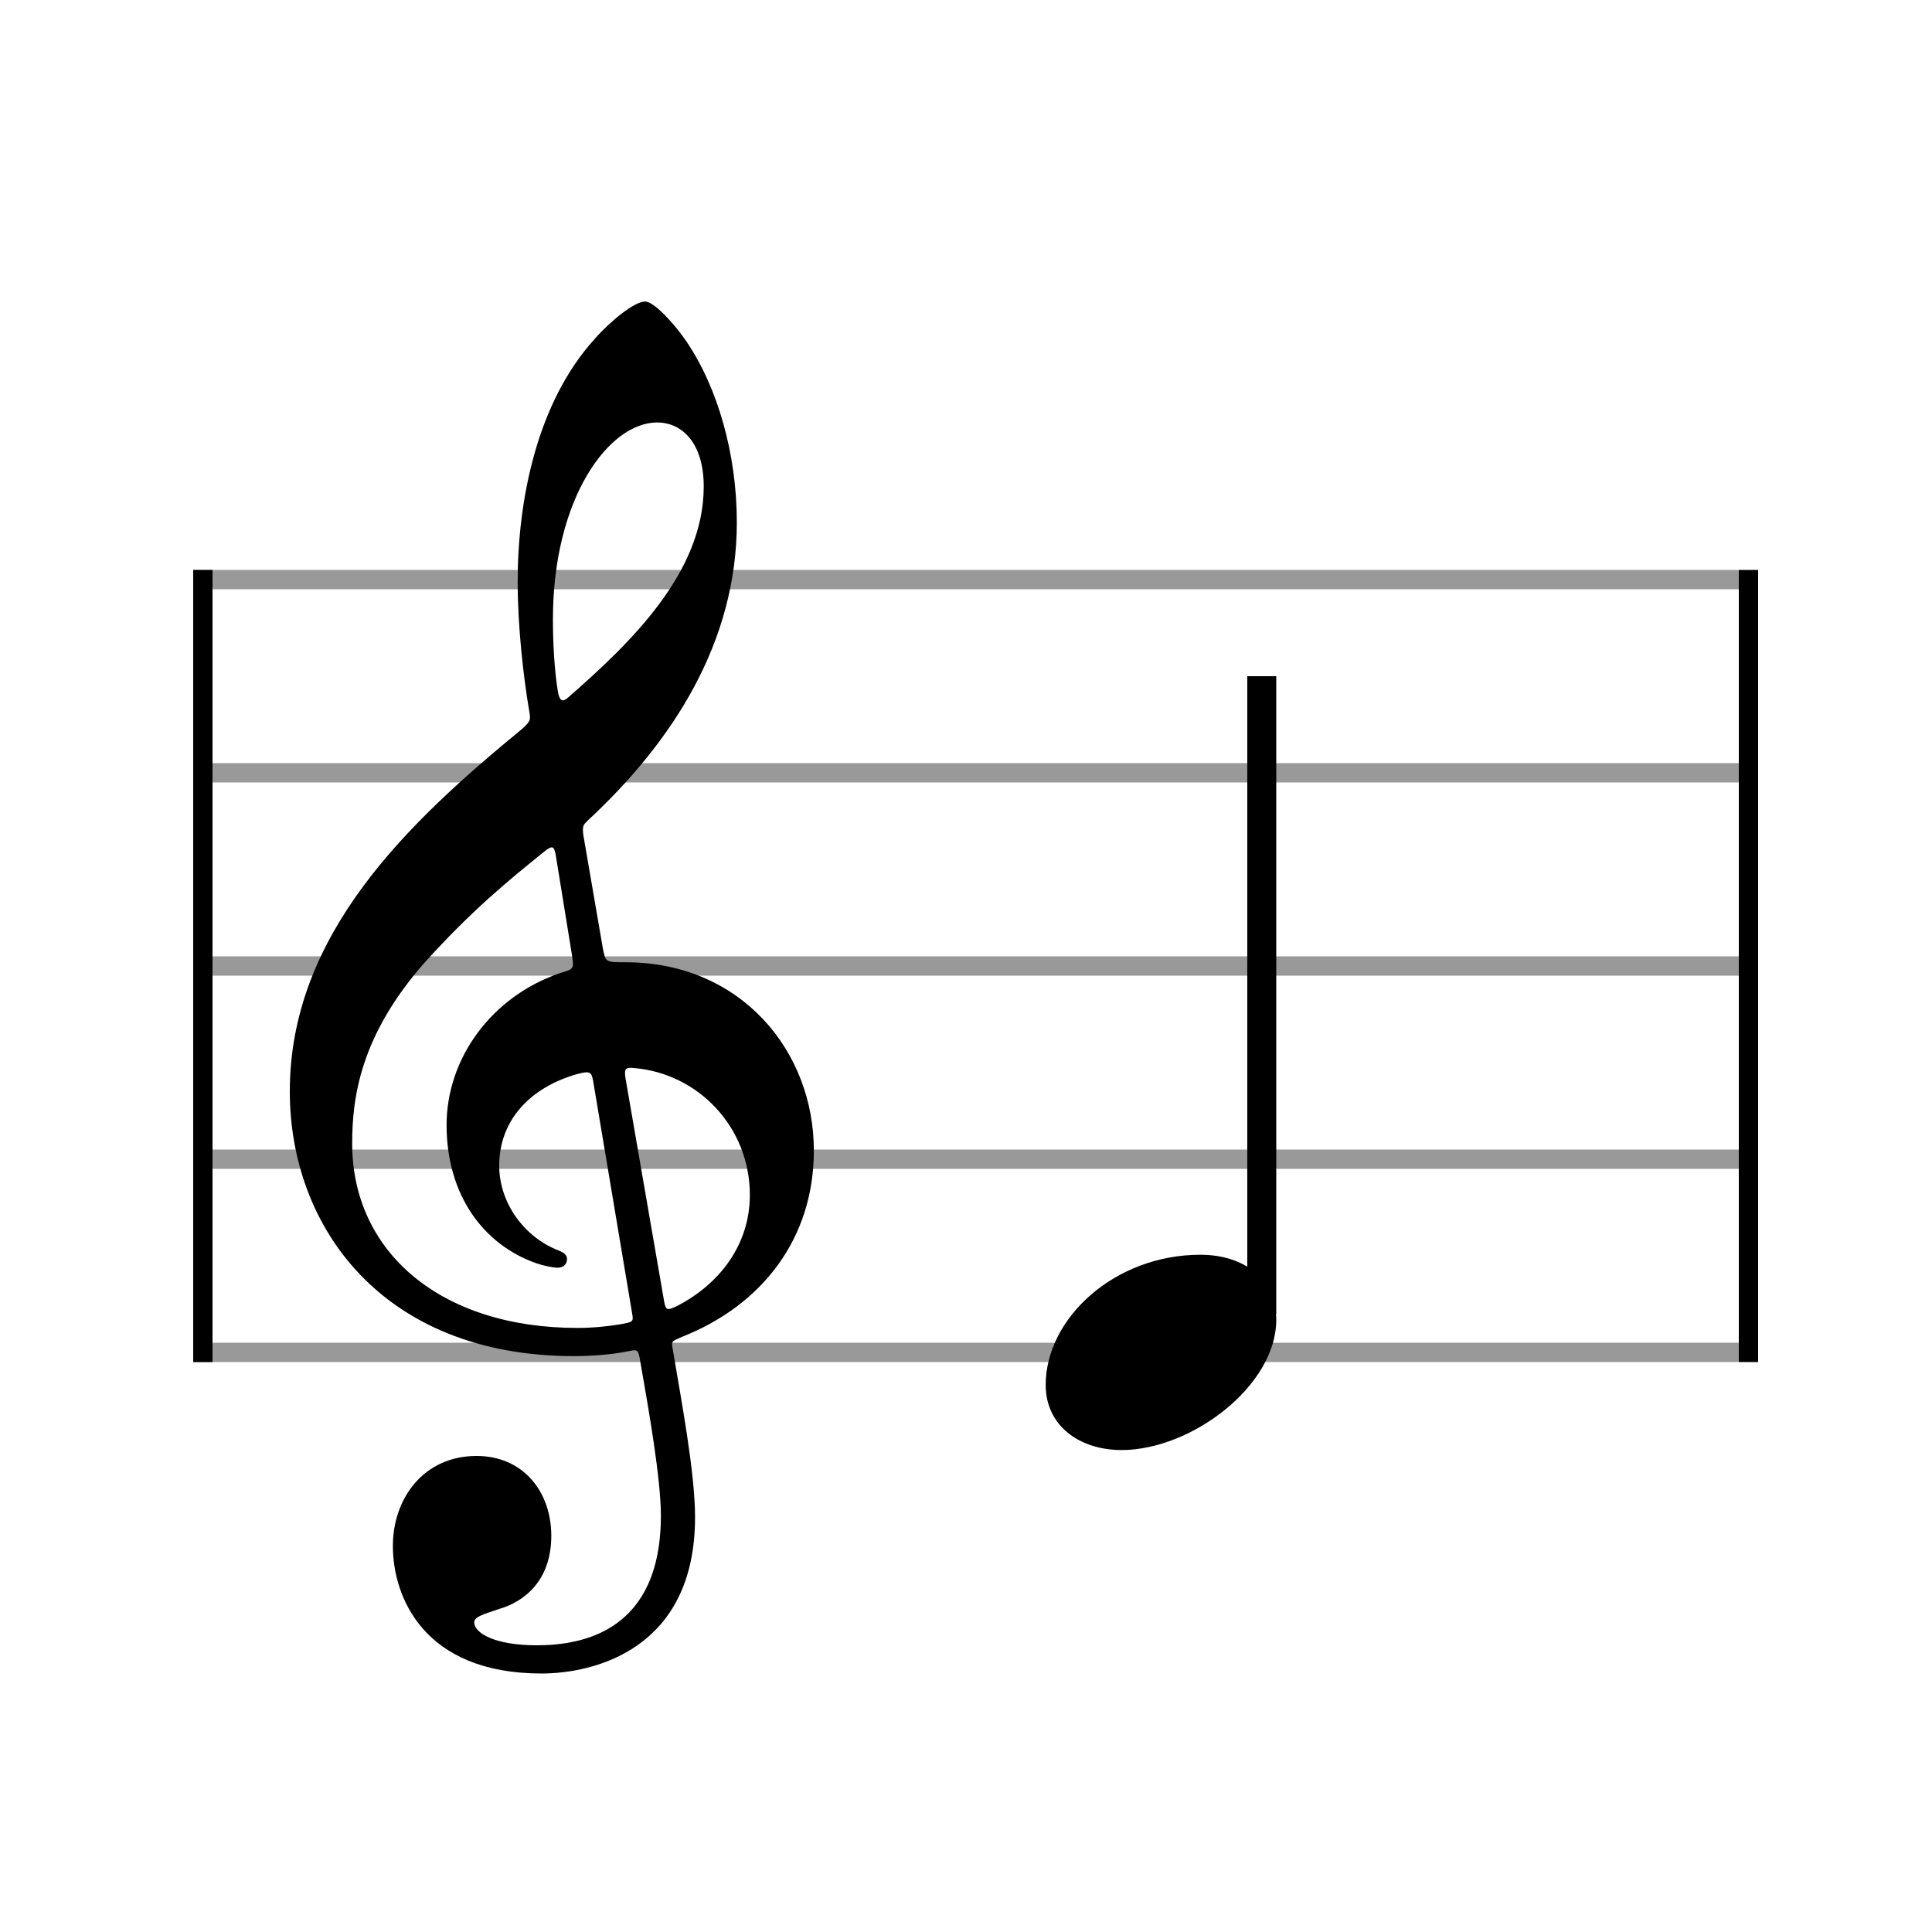 <svg xmlns="http://www.w3.org/2000/svg" xmlns:svgjs="http://svgjs.dev/svgjs" xmlns:xlink="http://www.w3.org/1999/xlink" width="100" height="100" version="1.1"><svg width="100" height="100" fill="#000" stroke="#000" stroke-dasharray="none" stroke-width=".3" font-family="Arial, sans-serif" font-size="10pt" font-style="normal" font-weight="normal" viewBox="0 0 100 100" style="--darkreader-inline-fill:#000000;--darkreader-inline-stroke:#e8e6e3"><g id="SvgjsG1062" fill="#999" stroke="#999" stroke-width="1" class="vf-stave" font-family="Arial" style="--darkreader-inline-fill:#52585c;--darkreader-inline-stroke:#a8a095"><path fill="none" d="M10 30L90 30"/><path fill="none" d="M10 40L90 40"/><path fill="none" d="M10 50L90 50"/><path fill="none" d="M10 60L90 60"/><path fill="none" d="M10 70L90 70"/></g><g id="SvgjsG1061" class="vf-stavebarline" font-family="Arial"><rect width="1" height="41" x="10" y="29.5" stroke="none" style="--darkreader-inline-stroke:none"/></g><g id="SvgjsG1060" class="vf-stavebarline" font-family="Arial"><rect width="1" height="41" x="90" y="29.5" stroke="none" style="--darkreader-inline-stroke:none"/></g><g id="SvgjsG1059" class="vf-clef" font-family="Arial"><path stroke="none" d="M30.191 43.208C30.135 42.731,30.191 42.703,30.444 42.45C34.824 38.378,38.138 33.24,38.138 27.034C38.138 23.524,37.155 20.042,35.498 17.627C34.881 16.729,33.842 15.606,33.392 15.606C32.831 15.606,31.567 16.644,30.781 17.543C27.776 20.856,26.794 25.911,26.794 30.123C26.794 32.454,27.102 35.093,27.383 36.75C27.468 37.227,27.496 37.311,27.018 37.733C21.178 42.534,15 48.319,15 56.49C15 63.51,19.802 70.193,29.714 70.193C30.641 70.193,31.708 70.109,32.522 69.94C32.943 69.856,33.027 69.828,33.112 70.305C33.589 73.029,34.207 76.539,34.207 78.449C34.207 84.43,30.163 85.16,27.776 85.16C25.586 85.16,24.547 84.514,24.547 83.98C24.547 83.7,24.912 83.587,25.839 83.278C27.102 82.913,28.535 81.846,28.535 79.488C28.535 77.269,27.131 75.36,24.66 75.36C21.964 75.36,20.335 77.522,20.335 80.021C20.335 82.632,21.908 86.62,28.029 86.62C30.725 86.62,35.976 85.384,35.976 78.533C35.976 76.202,35.246 72.383,34.824 69.856C34.74 69.379,34.768 69.435,35.33 69.182C39.43 67.554,42.125 64.128,42.125 59.551C42.125 54.384,38.334 49.807,32.382 49.807C31.343 49.807,31.343 49.807,31.202 49.077M34.01 21.867C35.33 21.867,36.425 22.962,36.425 25.181C36.425 29.674,32.578 33.324,29.405 36.104C29.124 36.357,28.956 36.3,28.872 35.767C28.703 34.728,28.619 33.352,28.619 32.06C28.619 25.742,31.539 21.867,34.01 21.867M29.602 49.414C29.714 50.172,29.714 50.144,28.984 50.369C25.446 51.576,23.115 54.777,23.115 58.231C23.115 61.853,25.025 64.437,27.776 65.391C28.113 65.504,28.591 65.616,28.872 65.616C29.18 65.616,29.349 65.419,29.349 65.167C29.349 64.886,29.04 64.774,28.759 64.661C27.046 63.931,25.839 62.19,25.839 60.337C25.839 58.006,27.411 56.293,29.882 55.591C30.528 55.423,30.612 55.479,30.697 55.928L32.718 67.975C32.803 68.424,32.747 68.424,32.157 68.536C31.511 68.649,30.697 68.733,29.882 68.733C22.806 68.733,18.229 64.802,18.229 59.186C18.229 56.799,18.65 53.598,21.992 49.807C24.435 47.111,26.288 45.595,28.17 44.079C28.591 43.742,28.675 43.798,28.759 44.219M32.382 55.844C32.297 55.339,32.353 55.226,32.831 55.283C36.116 55.563,38.812 58.315,38.812 61.853C38.812 64.409,37.267 66.458,35.021 67.61C34.544 67.834,34.459 67.834,34.375 67.357" style="--darkreader-inline-stroke:none"/></g><g id="SvgjsG1058" class="vf-stavenote" font-family="Arial"><g id="SvgjsG1057" class="vf-stem" pointer-events="bounding-box"><path fill="none" stroke-width="1.5" d="M65.309 68L65.309 35"/></g><g id="SvgjsG1056" class="vf-notehead" pointer-events="bounding-box"><path stroke="none" d="M58.056 75.054C61.651 75.054,66.059 71.741,66.059 68.315C66.059 66.237,64.431 64.946,62.128 64.946C57.691 64.946,54.125 68.231,54.125 71.685C54.125 73.791,55.866 75.054,58.056 75.054" style="--darkreader-inline-stroke:none"/></g></g></svg><style>@media (prefers-color-scheme:light){:root{filter:contrast(1) brightness(.1)}}@media (prefers-color-scheme:dark){:root{filter:contrast(.385) brightness(4.5)}}</style></svg>